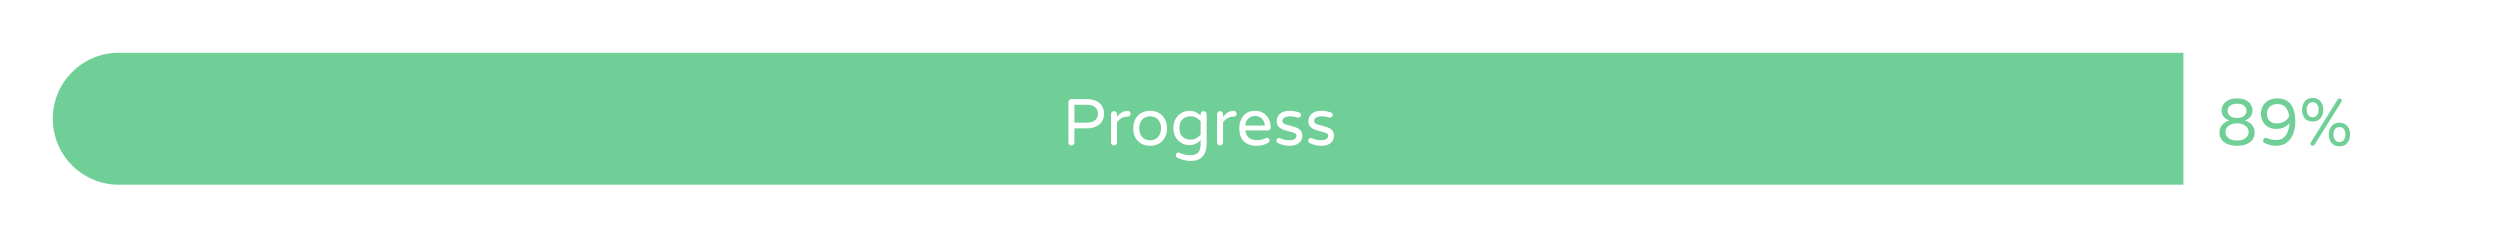 <svg width="379" height="36" viewBox="0 0 379 36" fill="none" xmlns="http://www.w3.org/2000/svg">
<g filter="url(#filter0_d)">
<rect x="8" y="8" width="363" height="20" rx="10" fill="white"/>
</g>
<path d="M8 18C8 12.477 12.477 8 18 8H331V28H18C12.477 28 8 23.523 8 18Z" fill="#6FCF97"/>
<path d="M339.14 22.1C338.513 22.1 338 22.003 337.6 21.81C337.207 21.617 336.92 21.373 336.74 21.08C336.56 20.787 336.47 20.477 336.47 20.15C336.47 19.223 336.967 18.593 337.96 18.26C337.62 18.147 337.34 17.963 337.12 17.71C336.907 17.45 336.8 17.127 336.8 16.74C336.8 16.453 336.877 16.17 337.03 15.89C337.19 15.61 337.443 15.38 337.79 15.2C338.143 15.013 338.593 14.92 339.14 14.92C339.687 14.92 340.133 15.013 340.48 15.2C340.833 15.38 341.087 15.61 341.24 15.89C341.4 16.17 341.48 16.453 341.48 16.74C341.48 17.127 341.37 17.45 341.15 17.71C340.937 17.963 340.66 18.147 340.32 18.26C341.313 18.593 341.81 19.223 341.81 20.15C341.81 20.477 341.72 20.787 341.54 21.08C341.36 21.373 341.07 21.617 340.67 21.81C340.277 22.003 339.767 22.1 339.14 22.1ZM339.14 17.88C339.633 17.88 339.993 17.77 340.22 17.55C340.453 17.33 340.57 17.08 340.57 16.8C340.57 16.487 340.447 16.23 340.2 16.03C339.96 15.823 339.607 15.72 339.14 15.72C338.673 15.72 338.317 15.823 338.07 16.03C337.83 16.23 337.71 16.487 337.71 16.8C337.71 17.08 337.823 17.33 338.05 17.55C338.283 17.77 338.647 17.88 339.14 17.88ZM339.14 21.3C339.553 21.3 339.89 21.233 340.15 21.1C340.417 20.96 340.607 20.793 340.72 20.6C340.84 20.407 340.9 20.223 340.9 20.05C340.9 19.623 340.73 19.293 340.39 19.06C340.05 18.82 339.633 18.7 339.14 18.7C338.647 18.7 338.23 18.82 337.89 19.06C337.55 19.293 337.38 19.623 337.38 20.05C337.38 20.223 337.437 20.407 337.55 20.6C337.67 20.793 337.86 20.96 338.12 21.1C338.387 21.233 338.727 21.3 339.14 21.3ZM345.069 22.1C344.696 22.1 344.369 22.06 344.089 21.98C343.809 21.9 343.546 21.797 343.299 21.67C343.239 21.637 343.189 21.587 343.149 21.52C343.109 21.453 343.089 21.383 343.089 21.31C343.089 21.203 343.126 21.11 343.199 21.03C343.279 20.943 343.379 20.9 343.499 20.9C343.559 20.9 343.616 20.91 343.669 20.93C344.083 21.123 344.526 21.22 344.999 21.22C345.753 21.22 346.283 20.957 346.589 20.43C346.896 19.903 347.066 19.313 347.099 18.66C346.899 18.913 346.633 19.123 346.299 19.29C345.966 19.457 345.549 19.54 345.049 19.54C344.596 19.54 344.196 19.443 343.849 19.25C343.509 19.057 343.243 18.783 343.049 18.43C342.856 18.077 342.759 17.663 342.759 17.19C342.759 16.77 342.859 16.387 343.059 16.04C343.259 15.693 343.546 15.42 343.919 15.22C344.293 15.02 344.729 14.92 345.229 14.92C347.056 14.92 347.969 16.113 347.969 18.5C347.969 19.08 347.873 19.643 347.679 20.19C347.493 20.737 347.183 21.193 346.749 21.56C346.316 21.92 345.756 22.1 345.069 22.1ZM345.159 18.71C346.026 18.71 346.656 18.343 347.049 17.61C346.869 16.383 346.259 15.77 345.219 15.77C344.913 15.77 344.639 15.837 344.399 15.97C344.166 16.097 343.986 16.27 343.859 16.49C343.733 16.71 343.669 16.95 343.669 17.21C343.669 17.663 343.796 18.027 344.049 18.3C344.303 18.573 344.673 18.71 345.159 18.71ZM350.599 18.43C350.085 18.43 349.689 18.263 349.409 17.93C349.129 17.59 348.989 17.16 348.989 16.64C348.989 16.12 349.129 15.693 349.409 15.36C349.689 15.02 350.085 14.85 350.599 14.85C351.112 14.85 351.509 15.02 351.789 15.36C352.069 15.693 352.209 16.12 352.209 16.64C352.209 17.16 352.069 17.59 351.789 17.93C351.509 18.263 351.112 18.43 350.599 18.43ZM350.599 22.1C350.512 22.1 350.435 22.067 350.369 22C350.302 21.94 350.269 21.863 350.269 21.77C350.269 21.71 350.285 21.653 350.319 21.6L354.389 15.09C354.455 14.983 354.549 14.93 354.669 14.93C354.769 14.93 354.849 14.957 354.909 15.01C354.975 15.063 355.009 15.137 355.009 15.23C355.009 15.303 354.985 15.377 354.939 15.45L350.899 21.92C350.865 21.973 350.822 22.017 350.769 22.05C350.715 22.083 350.659 22.1 350.599 22.1ZM350.599 17.78C350.885 17.78 351.109 17.673 351.269 17.46C351.429 17.247 351.509 16.973 351.509 16.64C351.509 16.307 351.429 16.033 351.269 15.82C351.109 15.607 350.885 15.5 350.599 15.5C350.312 15.5 350.089 15.607 349.929 15.82C349.769 16.033 349.689 16.307 349.689 16.64C349.689 16.973 349.769 17.247 349.929 17.46C350.089 17.673 350.312 17.78 350.599 17.78ZM354.659 22.18C354.145 22.18 353.749 22.013 353.469 21.68C353.189 21.34 353.049 20.91 353.049 20.39C353.049 19.87 353.189 19.443 353.469 19.11C353.749 18.77 354.145 18.6 354.659 18.6C355.172 18.6 355.569 18.77 355.849 19.11C356.129 19.443 356.269 19.87 356.269 20.39C356.269 20.91 356.129 21.34 355.849 21.68C355.569 22.013 355.172 22.18 354.659 22.18ZM354.659 21.53C354.945 21.53 355.169 21.423 355.329 21.21C355.489 20.997 355.569 20.723 355.569 20.39C355.569 20.057 355.489 19.783 355.329 19.57C355.169 19.357 354.945 19.25 354.659 19.25C354.372 19.25 354.149 19.357 353.989 19.57C353.829 19.783 353.749 20.057 353.749 20.39C353.749 20.723 353.829 20.997 353.989 21.21C354.149 21.423 354.372 21.53 354.659 21.53Z" fill="#6FCF97"/>
<path d="M162.42 22.05C162.293 22.05 162.187 22.007 162.1 21.92C162.013 21.833 161.97 21.727 161.97 21.6V15.48C161.97 15.353 162.013 15.247 162.1 15.16C162.187 15.067 162.293 15.02 162.42 15.02H164.7C165.333 15.02 165.85 15.127 166.25 15.34C166.65 15.553 166.937 15.827 167.11 16.16C167.283 16.493 167.37 16.853 167.37 17.24C167.37 17.627 167.283 17.987 167.11 18.32C166.937 18.653 166.65 18.927 166.25 19.14C165.85 19.353 165.333 19.46 164.7 19.46H162.88V21.6C162.88 21.727 162.833 21.833 162.74 21.92C162.653 22.007 162.547 22.05 162.42 22.05ZM164.61 18.6C165.29 18.6 165.767 18.47 166.04 18.21C166.32 17.95 166.46 17.627 166.46 17.24C166.46 16.853 166.32 16.53 166.04 16.27C165.767 16.01 165.29 15.88 164.61 15.88H162.88V18.6H164.61ZM168.881 22.05C168.754 22.05 168.647 22.007 168.561 21.92C168.474 21.833 168.431 21.727 168.431 21.6V17.31C168.431 17.183 168.474 17.077 168.561 16.99C168.647 16.897 168.754 16.85 168.881 16.85C169.007 16.85 169.114 16.897 169.201 16.99C169.294 17.077 169.341 17.183 169.341 17.31V17.74C169.807 17.113 170.331 16.8 170.911 16.8H170.961C171.087 16.8 171.191 16.843 171.271 16.93C171.357 17.017 171.401 17.123 171.401 17.25C171.401 17.377 171.357 17.48 171.271 17.56C171.184 17.64 171.074 17.68 170.941 17.68H170.891C170.571 17.68 170.277 17.76 170.011 17.92C169.744 18.073 169.521 18.287 169.341 18.56V21.6C169.341 21.727 169.294 21.833 169.201 21.92C169.114 22.007 169.007 22.05 168.881 22.05ZM174.362 22.1C173.849 22.1 173.399 21.99 173.012 21.77C172.626 21.55 172.326 21.24 172.112 20.84C171.906 20.433 171.802 19.97 171.802 19.45C171.802 18.93 171.906 18.47 172.112 18.07C172.326 17.663 172.626 17.35 173.012 17.13C173.399 16.91 173.849 16.8 174.362 16.8C174.869 16.8 175.316 16.91 175.702 17.13C176.089 17.35 176.389 17.663 176.602 18.07C176.816 18.47 176.922 18.93 176.922 19.45C176.922 19.97 176.816 20.433 176.602 20.84C176.389 21.24 176.089 21.55 175.702 21.77C175.316 21.99 174.869 22.1 174.362 22.1ZM174.362 21.27C174.636 21.27 174.896 21.207 175.142 21.08C175.396 20.953 175.602 20.753 175.762 20.48C175.929 20.207 176.012 19.86 176.012 19.44C176.012 19.027 175.929 18.683 175.762 18.41C175.602 18.137 175.396 17.94 175.142 17.82C174.896 17.693 174.636 17.63 174.362 17.63C174.082 17.63 173.816 17.693 173.562 17.82C173.316 17.94 173.112 18.137 172.952 18.41C172.792 18.683 172.712 19.027 172.712 19.44C172.712 19.86 172.792 20.207 172.952 20.48C173.112 20.753 173.316 20.953 173.562 21.08C173.816 21.207 174.082 21.27 174.362 21.27ZM180.576 24.4C180.19 24.4 179.8 24.35 179.406 24.25C179.013 24.15 178.69 24.027 178.436 23.88C178.316 23.807 178.256 23.69 178.256 23.53C178.256 23.423 178.293 23.327 178.366 23.24C178.446 23.16 178.543 23.12 178.656 23.12C178.71 23.12 178.77 23.133 178.836 23.16C179.343 23.413 179.893 23.54 180.486 23.54C181.506 23.54 182.016 22.997 182.016 21.91V21.24C181.543 21.747 180.973 22 180.306 22C179.913 22 179.53 21.903 179.156 21.71C178.79 21.51 178.486 21.217 178.246 20.83C178.006 20.437 177.886 19.96 177.886 19.4C177.886 18.84 178.006 18.367 178.246 17.98C178.486 17.587 178.79 17.293 179.156 17.1C179.53 16.9 179.913 16.8 180.306 16.8C180.973 16.8 181.543 17.053 182.016 17.56V17.31C182.016 17.183 182.06 17.077 182.146 16.99C182.233 16.897 182.34 16.85 182.466 16.85C182.593 16.85 182.7 16.897 182.786 16.99C182.88 17.077 182.926 17.183 182.926 17.31V21.78C182.926 22.62 182.723 23.267 182.316 23.72C181.91 24.173 181.33 24.4 180.576 24.4ZM180.496 21.17C180.81 21.17 181.086 21.103 181.326 20.97C181.566 20.837 181.796 20.657 182.016 20.43V18.37C181.796 18.143 181.566 17.963 181.326 17.83C181.086 17.697 180.81 17.63 180.496 17.63C179.996 17.63 179.586 17.783 179.266 18.09C178.953 18.39 178.796 18.827 178.796 19.4C178.796 19.973 178.953 20.413 179.266 20.72C179.586 21.02 179.996 21.17 180.496 21.17ZM184.955 22.05C184.828 22.05 184.722 22.007 184.635 21.92C184.548 21.833 184.505 21.727 184.505 21.6V17.31C184.505 17.183 184.548 17.077 184.635 16.99C184.722 16.897 184.828 16.85 184.955 16.85C185.082 16.85 185.188 16.897 185.275 16.99C185.368 17.077 185.415 17.183 185.415 17.31V17.74C185.882 17.113 186.405 16.8 186.985 16.8H187.035C187.162 16.8 187.265 16.843 187.345 16.93C187.432 17.017 187.475 17.123 187.475 17.25C187.475 17.377 187.432 17.48 187.345 17.56C187.258 17.64 187.148 17.68 187.015 17.68H186.965C186.645 17.68 186.352 17.76 186.085 17.92C185.818 18.073 185.595 18.287 185.415 18.56V21.6C185.415 21.727 185.368 21.833 185.275 21.92C185.188 22.007 185.082 22.05 184.955 22.05ZM190.466 22.1C189.653 22.1 189.016 21.87 188.556 21.41C188.103 20.943 187.876 20.29 187.876 19.45C187.876 18.977 187.963 18.54 188.136 18.14C188.31 17.74 188.576 17.417 188.936 17.17C189.296 16.923 189.74 16.8 190.266 16.8C190.76 16.8 191.186 16.917 191.546 17.15C191.906 17.377 192.18 17.683 192.366 18.07C192.553 18.45 192.646 18.867 192.646 19.32C192.646 19.447 192.603 19.553 192.516 19.64C192.436 19.727 192.326 19.77 192.186 19.77H188.796C188.85 20.237 189.023 20.6 189.316 20.86C189.61 21.12 190.02 21.25 190.546 21.25C190.826 21.25 191.07 21.223 191.276 21.17C191.49 21.117 191.696 21.04 191.896 20.94C191.95 20.913 192.01 20.9 192.076 20.9C192.183 20.9 192.276 20.937 192.356 21.01C192.436 21.083 192.476 21.177 192.476 21.29C192.476 21.437 192.39 21.56 192.216 21.66C191.956 21.807 191.7 21.917 191.446 21.99C191.193 22.063 190.866 22.1 190.466 22.1ZM191.746 19.03C191.726 18.703 191.64 18.43 191.486 18.21C191.34 17.99 191.156 17.83 190.936 17.73C190.716 17.623 190.493 17.57 190.266 17.57C190.04 17.57 189.816 17.623 189.596 17.73C189.376 17.83 189.193 17.99 189.046 18.21C188.9 18.43 188.816 18.703 188.796 19.03H191.746ZM195.501 22.1C194.834 22.1 194.227 21.95 193.681 21.65C193.567 21.57 193.511 21.46 193.511 21.32C193.511 21.213 193.547 21.12 193.621 21.04C193.694 20.96 193.787 20.92 193.901 20.92C193.961 20.92 194.021 20.933 194.081 20.96C194.294 21.053 194.507 21.127 194.721 21.18C194.934 21.233 195.174 21.26 195.441 21.26C196.181 21.26 196.551 21.023 196.551 20.55C196.551 20.397 196.464 20.28 196.291 20.2C196.124 20.12 195.847 20.03 195.461 19.93C195.067 19.837 194.741 19.74 194.481 19.64C194.227 19.54 194.007 19.39 193.821 19.19C193.641 18.983 193.551 18.713 193.551 18.38C193.551 17.913 193.717 17.533 194.051 17.24C194.391 16.947 194.874 16.8 195.501 16.8C196.014 16.8 196.497 16.883 196.951 17.05C197.044 17.077 197.114 17.127 197.161 17.2C197.214 17.273 197.241 17.35 197.241 17.43C197.241 17.537 197.201 17.63 197.121 17.71C197.047 17.79 196.954 17.83 196.841 17.83C196.807 17.83 196.764 17.823 196.711 17.81C196.324 17.69 195.944 17.63 195.571 17.63C195.211 17.63 194.927 17.697 194.721 17.83C194.521 17.957 194.421 18.123 194.421 18.33C194.421 18.53 194.514 18.677 194.701 18.77C194.887 18.863 195.177 18.953 195.571 19.04C195.964 19.14 196.284 19.24 196.531 19.34C196.777 19.433 196.987 19.583 197.161 19.79C197.341 19.997 197.431 20.273 197.431 20.62C197.431 21.047 197.261 21.4 196.921 21.68C196.587 21.96 196.114 22.1 195.501 22.1ZM200.305 22.1C199.639 22.1 199.032 21.95 198.485 21.65C198.372 21.57 198.315 21.46 198.315 21.32C198.315 21.213 198.352 21.12 198.425 21.04C198.499 20.96 198.592 20.92 198.705 20.92C198.765 20.92 198.825 20.933 198.885 20.96C199.099 21.053 199.312 21.127 199.525 21.18C199.739 21.233 199.979 21.26 200.245 21.26C200.985 21.26 201.355 21.023 201.355 20.55C201.355 20.397 201.269 20.28 201.095 20.2C200.929 20.12 200.652 20.03 200.265 19.93C199.872 19.837 199.545 19.74 199.285 19.64C199.032 19.54 198.812 19.39 198.625 19.19C198.445 18.983 198.355 18.713 198.355 18.38C198.355 17.913 198.522 17.533 198.855 17.24C199.195 16.947 199.679 16.8 200.305 16.8C200.819 16.8 201.302 16.883 201.755 17.05C201.849 17.077 201.919 17.127 201.965 17.2C202.019 17.273 202.045 17.35 202.045 17.43C202.045 17.537 202.005 17.63 201.925 17.71C201.852 17.79 201.759 17.83 201.645 17.83C201.612 17.83 201.569 17.823 201.515 17.81C201.129 17.69 200.749 17.63 200.375 17.63C200.015 17.63 199.732 17.697 199.525 17.83C199.325 17.957 199.225 18.123 199.225 18.33C199.225 18.53 199.319 18.677 199.505 18.77C199.692 18.863 199.982 18.953 200.375 19.04C200.769 19.14 201.089 19.24 201.335 19.34C201.582 19.433 201.792 19.583 201.965 19.79C202.145 19.997 202.235 20.273 202.235 20.62C202.235 21.047 202.065 21.4 201.725 21.68C201.392 21.96 200.919 22.1 200.305 22.1Z" fill="white"/>
<defs>
<filter id="filter0_d" x="0" y="0" width="379" height="36" filterUnits="userSpaceOnUse" color-interpolation-filters="sRGB">
<feFlood flood-opacity="0" result="BackgroundImageFix"/>
<feColorMatrix in="SourceAlpha" type="matrix" values="0 0 0 0 0 0 0 0 0 0 0 0 0 0 0 0 0 0 127 0"/>
<feOffset/>
<feGaussianBlur stdDeviation="4"/>
<feColorMatrix type="matrix" values="0 0 0 0 0 0 0 0 0 0 0 0 0 0 0 0 0 0 0.25 0"/>
<feBlend mode="normal" in2="BackgroundImageFix" result="effect1_dropShadow"/>
<feBlend mode="normal" in="SourceGraphic" in2="effect1_dropShadow" result="shape"/>
</filter>
</defs>
</svg>
